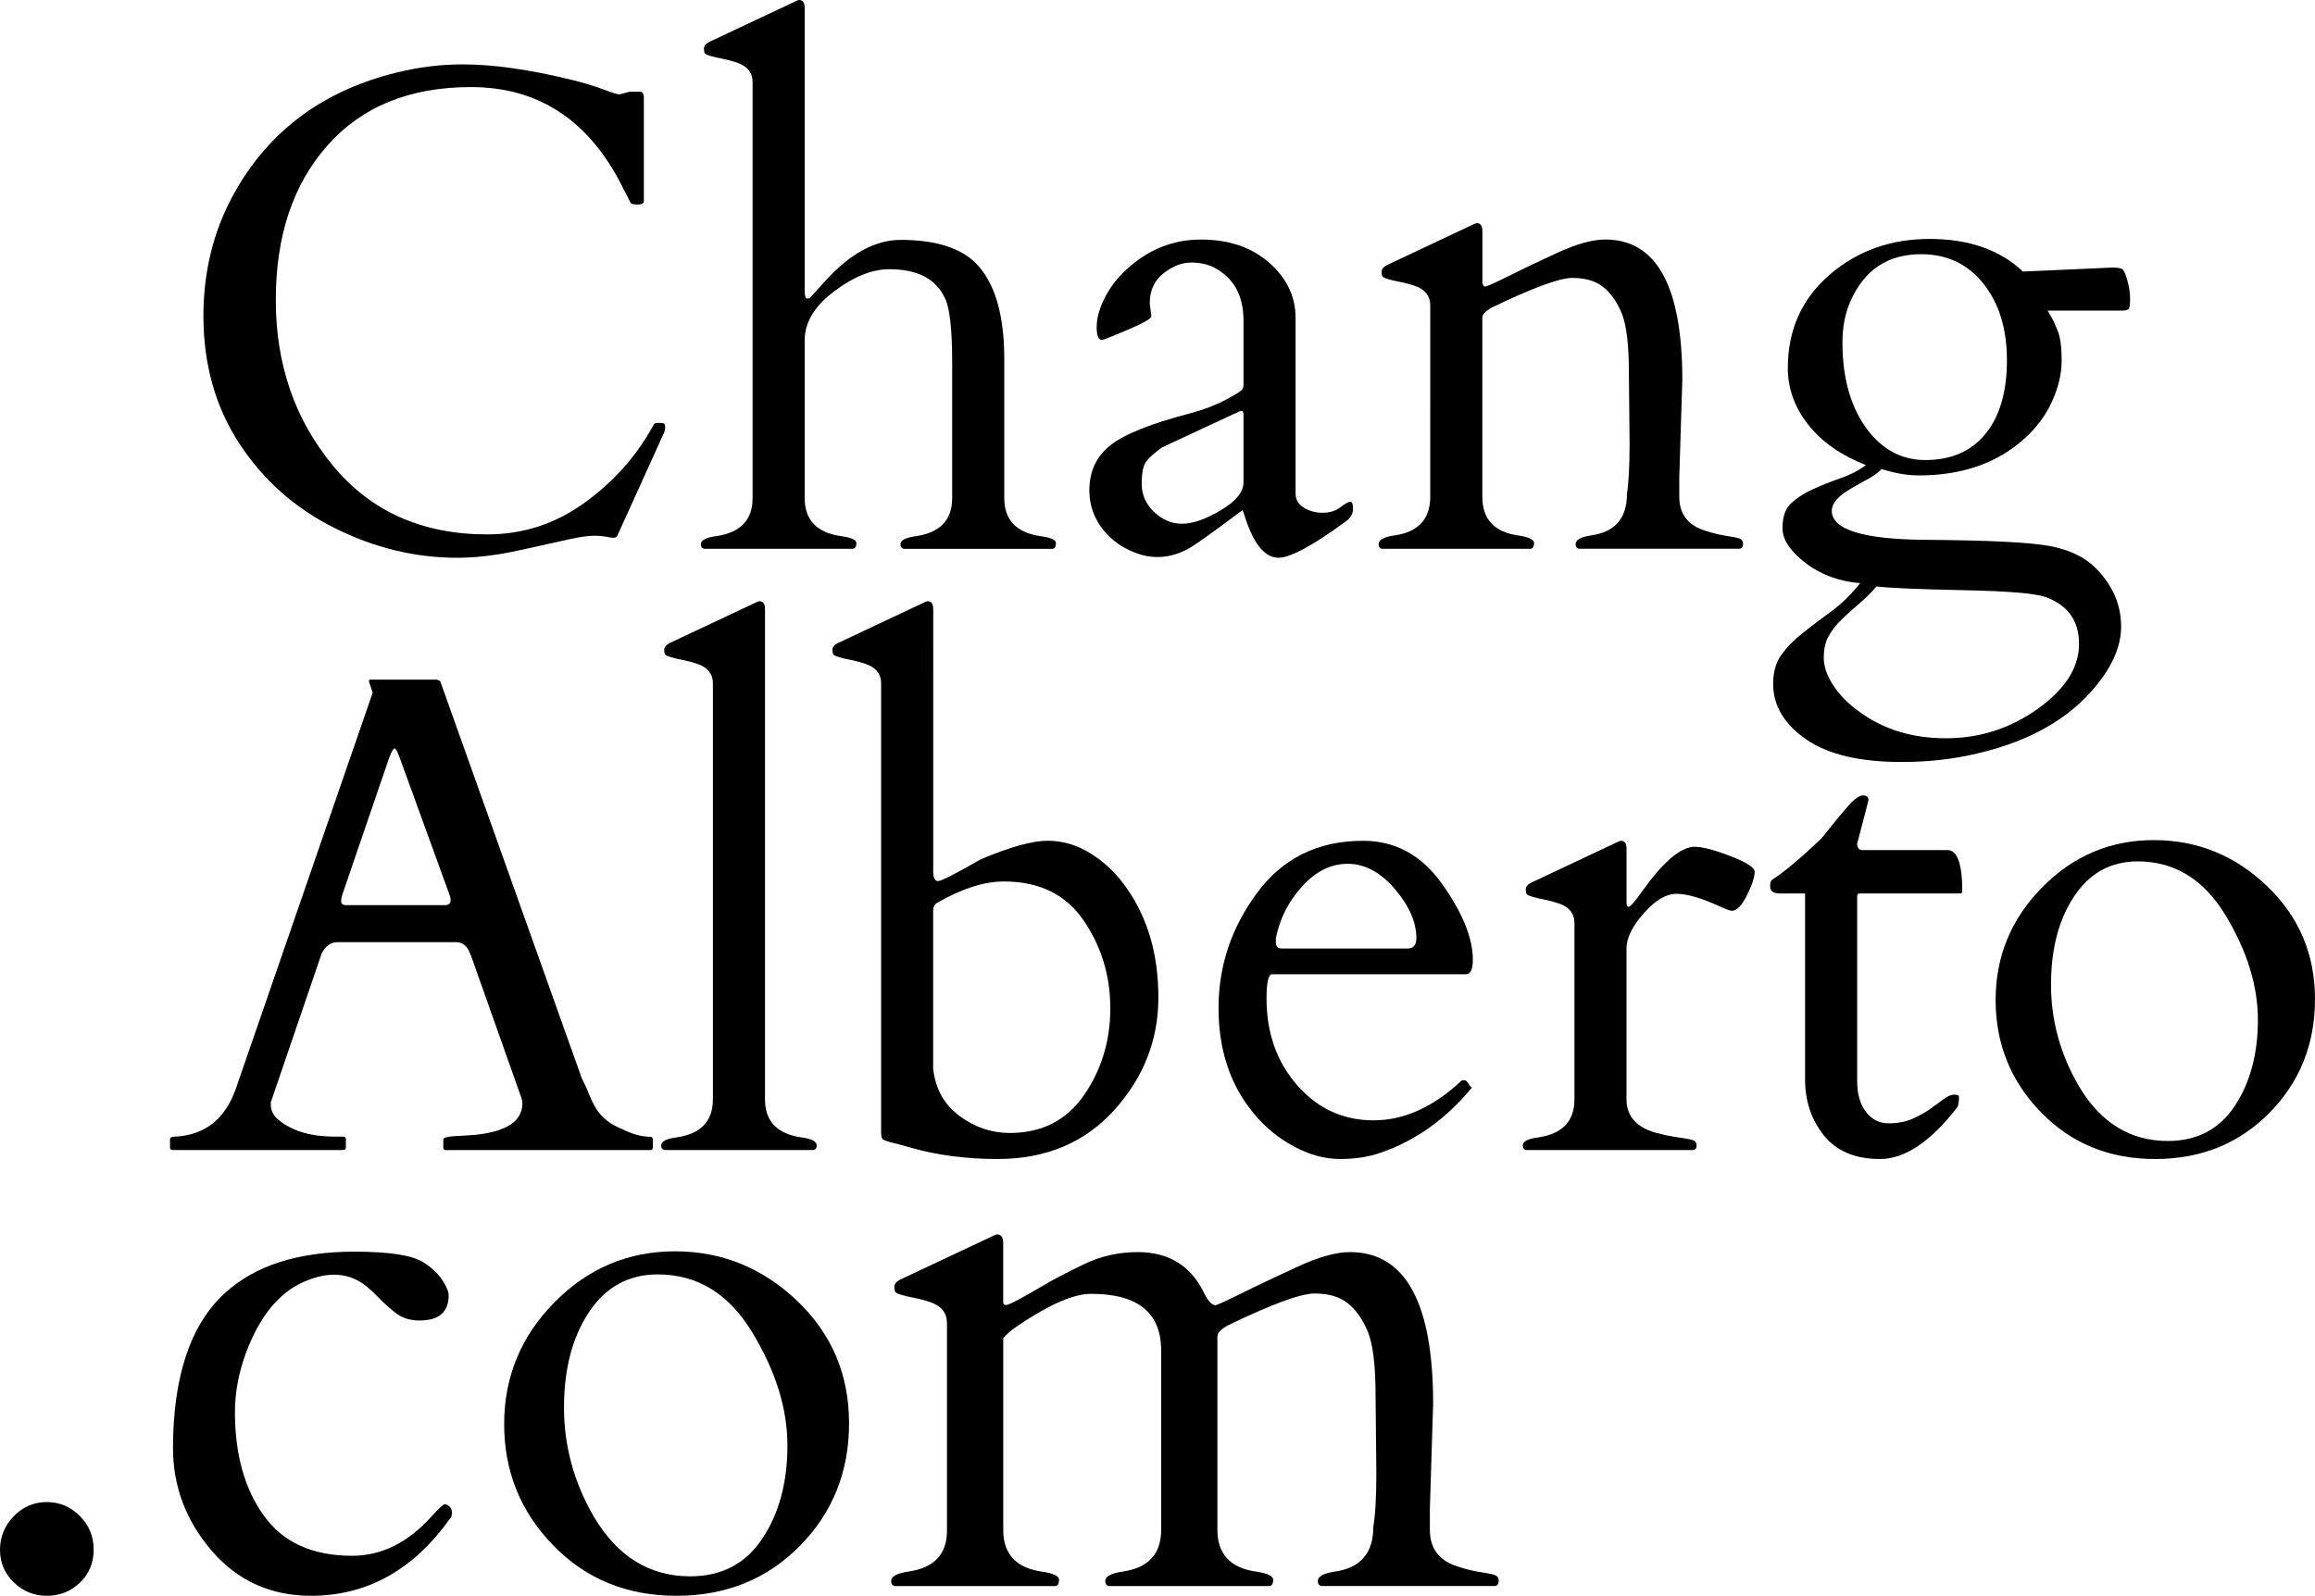 <?xml version="1.0" encoding="utf-8"?>
<!-- Generator: Adobe Illustrator 17.0.0, SVG Export Plug-In . SVG Version: 6.00 Build 0)  -->
<!DOCTYPE svg PUBLIC "-//W3C//DTD SVG 1.1//EN" "http://www.w3.org/Graphics/SVG/1.1/DTD/svg11.dtd">
<svg version="1.1" id="Layer_1" xmlns="http://www.w3.org/2000/svg" xmlns:xlink="http://www.w3.org/1999/xlink" x="0px" y="0px"
	 width="60.974px" height="42.042px" viewBox="0 0 60.974 42.042" enable-background="new 0 0 60.974 42.042" xml:space="preserve">
<g>
	<g>
		<path d="M16.255,14.124c-0.029,0.047-0.102,0.058-0.215,0.03c-0.115-0.025-0.248-0.039-0.4-0.039s-0.367,0.031-0.646,0.092
			c-0.277,0.062-0.716,0.158-1.313,0.291c-0.598,0.131-1.143,0.197-1.635,0.197c-1.113,0-2.192-0.262-3.239-0.787
			c-1.045-0.523-1.882-1.268-2.509-2.232c-0.627-0.963-0.94-2.081-0.94-3.353S5.67,5.9,6.297,4.869
			c0.914-1.512,2.291-2.496,4.131-2.953c0.586-0.146,1.172-0.22,1.758-0.22c0.803,0,1.755,0.135,2.856,0.404
			c0.334,0.082,0.617,0.167,0.848,0.255c0.232,0.088,0.374,0.132,0.427,0.132l0.264-0.07h0.272c0.07,0,0.105,0.05,0.105,0.149V5.3
			c0,0.059-0.053,0.088-0.158,0.088s-0.167-0.013-0.185-0.04c-0.018-0.025-0.035-0.059-0.053-0.096
			c-0.018-0.039-0.036-0.078-0.058-0.119c-0.02-0.041-0.041-0.079-0.061-0.114c-0.021-0.035-0.034-0.062-0.04-0.079
			c-0.879-1.764-2.212-2.646-3.999-2.646c-1.611,0-2.871,0.513-3.779,1.538S7.264,6.215,7.264,7.906
			c0,1.689,0.499,3.142,1.499,4.354c0.998,1.213,2.356,1.819,4.073,1.819c0.938,0,1.792-0.278,2.562-0.835
			c0.771-0.557,1.376-1.239,1.815-2.048c0.012-0.035,0.047-0.053,0.105-0.053h0.114c0.059,0,0.088,0.035,0.088,0.105
			s-0.018,0.138-0.053,0.202L16.255,14.124z"/>
		<path d="M21.194,7.655c0,0.141,0.021,0.211,0.062,0.211s0.07-0.011,0.088-0.03c0.018-0.021,0.141-0.157,0.369-0.409
			c0.662-0.738,1.333-1.107,2.013-1.107c0.891,0,1.544,0.199,1.96,0.598c0.51,0.504,0.765,1.351,0.765,2.54v3.665
			c0,0.574,0.316,0.908,0.949,1.002c0.275,0.035,0.413,0.097,0.413,0.185s-0.029,0.138-0.088,0.149h-3.92
			c-0.059-0.012-0.088-0.053-0.088-0.123c0-0.105,0.138-0.176,0.413-0.211c0.633-0.094,0.949-0.428,0.949-1.002V9.545
			c0-0.861-0.062-1.421-0.185-1.679c-0.234-0.516-0.724-0.773-1.468-0.773c-0.457,0-0.943,0.194-1.459,0.585
			c-0.516,0.389-0.773,0.818-0.773,1.287v4.157c0,0.574,0.316,0.908,0.949,1.002c0.275,0.035,0.413,0.097,0.413,0.185
			s-0.029,0.138-0.088,0.149h-3.92c-0.059-0.012-0.088-0.053-0.088-0.123c0-0.105,0.138-0.176,0.413-0.211
			c0.633-0.094,0.949-0.428,0.949-1.002V2.162c0-0.246-0.135-0.416-0.404-0.51c-0.117-0.041-0.243-0.074-0.378-0.102
			C18.906,1.525,18.8,1.5,18.72,1.477c-0.078-0.023-0.129-0.045-0.148-0.066c-0.021-0.02-0.031-0.064-0.031-0.131
			c0-0.068,0.044-0.125,0.132-0.172l2.241-1.055C20.983,0.018,21.027,0,21.045,0c0.1,0,0.149,0.07,0.149,0.211V7.655z"/>
		<path d="M34.339,13.373c0.143,0.09,0.309,0.136,0.496,0.136s0.344-0.048,0.471-0.146c0.125-0.096,0.213-0.145,0.26-0.145
			s0.07,0.062,0.07,0.189c0,0.125-0.059,0.232-0.176,0.32c-0.879,0.645-1.475,0.967-1.785,0.967c-0.375,0-0.68-0.39-0.914-1.169
			c-0.018-0.059-0.032-0.085-0.044-0.079c-0.727,0.545-1.184,0.873-1.371,0.984c-0.48,0.275-0.962,0.319-1.446,0.132
			c-0.482-0.188-0.833-0.498-1.05-0.932c-0.105-0.223-0.158-0.46-0.158-0.712c0-0.498,0.185-0.894,0.554-1.187
			s1.072-0.574,2.109-0.844c0.352-0.094,0.665-0.214,0.94-0.36s0.421-0.24,0.435-0.281c0.016-0.041,0.022-0.079,0.022-0.114V8.446
			c0-0.662-0.258-1.128-0.773-1.397c-0.17-0.088-0.374-0.132-0.61-0.132c-0.238,0-0.479,0.094-0.721,0.281
			c-0.244,0.188-0.365,0.454-0.365,0.8l0.044,0.343c-0.035,0.07-0.246,0.188-0.633,0.352s-0.609,0.252-0.668,0.264
			c-0.094,0-0.141-0.112-0.141-0.339c0-0.225,0.067-0.476,0.202-0.751s0.325-0.527,0.571-0.756c0.574-0.533,1.23-0.8,1.969-0.8
			s1.339,0.203,1.802,0.611c0.463,0.406,0.695,0.892,0.695,1.454v4.632C34.124,13.16,34.194,13.281,34.339,13.373z M30.071,12.753
			c0,0.281,0.108,0.526,0.325,0.733c0.217,0.209,0.464,0.312,0.743,0.312c0.277,0,0.616-0.119,1.015-0.355
			c0.398-0.238,0.598-0.482,0.598-0.734v-1.784c0-0.064-0.015-0.097-0.044-0.097s-0.05,0.003-0.062,0.009l-2.039,0.949
			c-0.211,0.152-0.353,0.281-0.427,0.387C30.108,12.278,30.071,12.472,30.071,12.753z"/>
		<path d="M42.921,11.689l-0.018-1.854c0-0.756-0.064-1.286-0.193-1.591s-0.293-0.535-0.492-0.689
			c-0.199-0.156-0.469-0.233-0.805-0.233c-0.338,0-1.051,0.264-2.141,0.791c-0.146,0.088-0.223,0.17-0.229,0.246v4.729
			c0,0.592,0.316,0.932,0.949,1.02c0.275,0.041,0.414,0.106,0.414,0.198c0,0.09-0.029,0.142-0.088,0.153h-3.92
			c-0.059-0.012-0.088-0.053-0.088-0.123c0-0.111,0.137-0.188,0.412-0.229c0.633-0.088,0.949-0.428,0.949-1.02V8.042
			c0-0.246-0.135-0.416-0.404-0.51c-0.117-0.041-0.242-0.075-0.377-0.101c-0.135-0.027-0.242-0.052-0.32-0.075
			c-0.08-0.023-0.131-0.046-0.15-0.065C36.399,7.27,36.39,7.227,36.39,7.158c0-0.066,0.045-0.124,0.133-0.171l2.24-1.055
			c0.07-0.035,0.115-0.053,0.133-0.053c0.1,0,0.148,0.07,0.148,0.211v1.371c0.018,0.059,0.041,0.088,0.07,0.088
			c0.035,0,0.162-0.053,0.379-0.158c0.504-0.252,1.01-0.495,1.52-0.729s0.932-0.352,1.266-0.352c1.354,0,2.031,1.233,2.031,3.7
			l-0.08,2.566v0.51c0,0.457,0.229,0.756,0.686,0.896c0.193,0.064,0.379,0.11,0.559,0.136c0.178,0.027,0.295,0.052,0.352,0.075
			c0.055,0.023,0.084,0.07,0.084,0.141s-0.029,0.111-0.088,0.123h-4.236c-0.059-0.012-0.088-0.053-0.088-0.123
			c0-0.111,0.137-0.188,0.412-0.229c0.627-0.088,0.941-0.451,0.941-1.09C42.897,12.724,42.921,12.281,42.921,11.689z"/>
		<path d="M53.282,7.154l2.355-0.105c0.135,0,0.223,0.015,0.264,0.044s0.086,0.13,0.133,0.304c0.047,0.172,0.07,0.335,0.07,0.487
			s-0.016,0.24-0.045,0.264s-0.088,0.035-0.176,0.035h-1.951c0.035,0.064,0.074,0.132,0.115,0.202s0.094,0.188,0.158,0.352
			s0.096,0.418,0.096,0.76c0,0.344-0.082,0.701-0.25,1.072c-0.166,0.373-0.412,0.702-0.734,0.989
			c-0.715,0.645-1.641,0.967-2.777,0.967c-0.299,0-0.627-0.056-0.984-0.167c-0.088,0.094-0.205,0.18-0.352,0.26
			c-0.146,0.078-0.289,0.159-0.43,0.241c-0.352,0.199-0.527,0.398-0.527,0.598c0,0.498,0.826,0.753,2.479,0.765
			s2.738,0.066,3.256,0.162c0.52,0.098,0.922,0.289,1.209,0.576c0.451,0.451,0.676,0.967,0.676,1.547
			c0,0.498-0.213,1.011-0.641,1.538c-0.744,0.932-1.881,1.553-3.41,1.863c-0.545,0.111-1.123,0.167-1.732,0.167
			c-1.107,0-1.947-0.201-2.521-0.602c-0.574-0.402-0.861-0.887-0.861-1.455c0-0.311,0.072-0.566,0.219-0.77
			c0.146-0.201,0.332-0.393,0.559-0.57c0.225-0.18,0.473-0.367,0.742-0.562c0.27-0.197,0.527-0.447,0.773-0.752
			c-0.562-0.047-1.045-0.226-1.445-0.536c-0.402-0.311-0.602-0.615-0.602-0.914s0.078-0.521,0.236-0.663
			c0.158-0.145,0.352-0.268,0.58-0.369c0.229-0.104,0.469-0.198,0.721-0.286s0.473-0.202,0.66-0.343
			c-0.656-0.258-1.164-0.613-1.521-1.068c-0.357-0.453-0.535-0.95-0.535-1.489c0-1.002,0.365-1.819,1.094-2.452
			c0.73-0.633,1.609-0.949,2.641-0.949S52.673,6.58,53.282,7.154z M48.507,16.321c-0.139,0.135-0.252,0.278-0.34,0.431
			s-0.131,0.344-0.131,0.576c0,0.23,0.084,0.475,0.25,0.729c0.168,0.256,0.395,0.485,0.682,0.69
			c0.633,0.469,1.395,0.703,2.285,0.703s1.697-0.259,2.422-0.778c0.723-0.518,1.084-1.086,1.084-1.705
			c0-0.617-0.299-1.032-0.896-1.243c-0.281-0.094-1.004-0.152-2.17-0.176s-1.922-0.056-2.268-0.097
			c-0.152,0.176-0.311,0.331-0.471,0.466C48.792,16.052,48.644,16.187,48.507,16.321z M52.86,9.492c0-0.826-0.205-1.498-0.619-2.018
			c-0.412-0.518-0.959-0.777-1.639-0.777c-0.879,0-1.5,0.413-1.863,1.239c-0.141,0.316-0.211,0.68-0.211,1.09
			c0,0.838,0.172,1.535,0.518,2.092c0.422,0.668,0.977,1.002,1.662,1.002s1.215-0.231,1.59-0.694S52.86,10.318,52.86,9.492z"/>
		<path d="M9.109,30.228c0,0.047-0.023,0.07-0.07,0.07H4.548c-0.047,0-0.07-0.023-0.07-0.07v-0.211c0-0.047,0.038-0.07,0.114-0.07
			c0.803-0.035,1.345-0.463,1.626-1.283l3.586-10.38c0.006-0.012,0.009-0.026,0.009-0.044l-0.097-0.29
			c0-0.029,0.012-0.044,0.035-0.044h1.758c0.012,0.006,0.027,0.012,0.049,0.018c0.02,0.006,0.036,0.023,0.048,0.053l3.718,10.433
			c0.082,0.158,0.148,0.302,0.197,0.431c0.051,0.129,0.107,0.246,0.172,0.352c0.141,0.24,0.372,0.425,0.694,0.554
			c0.27,0.135,0.516,0.202,0.738,0.202c0.047,0,0.07,0.026,0.07,0.079v0.202c0,0.047-0.023,0.07-0.07,0.07h-5.379
			c-0.047,0-0.07-0.023-0.07-0.07v-0.211c0-0.047,0.108-0.076,0.325-0.088s0.396-0.023,0.536-0.035
			c0.814-0.088,1.222-0.363,1.222-0.826c0-0.035-0.006-0.076-0.018-0.123L12.414,25.2c-0.006-0.012-0.018-0.038-0.035-0.079
			c-0.07-0.199-0.193-0.299-0.369-0.299H8.89c-0.176,0-0.313,0.097-0.413,0.29c-0.018,0.041-0.026,0.064-0.026,0.07l-1.318,3.858
			v0.079c0,0.152,0.079,0.29,0.237,0.413c0.357,0.275,0.838,0.413,1.441,0.413h0.229c0.047,0,0.07,0.023,0.07,0.07V30.228z
			 M11.711,23.847c0.105,0,0.158-0.044,0.158-0.132c0-0.047-0.012-0.1-0.035-0.158l-1.31-3.604
			c-0.059-0.158-0.103-0.237-0.132-0.237s-0.076,0.082-0.141,0.246l-1.23,3.595c-0.023,0.059-0.035,0.121-0.035,0.189
			c0,0.066,0.044,0.101,0.132,0.101H11.711z"/>
		<path d="M21.098,29.964c0.275,0.035,0.413,0.105,0.413,0.211c0,0.07-0.029,0.111-0.088,0.123h-3.92
			c-0.059-0.012-0.088-0.053-0.088-0.123c0-0.105,0.138-0.176,0.413-0.211c0.633-0.094,0.949-0.428,0.949-1.002v-10.96
			c0-0.246-0.135-0.416-0.404-0.51c-0.117-0.041-0.243-0.074-0.378-0.102c-0.135-0.025-0.242-0.051-0.32-0.074
			c-0.08-0.023-0.129-0.045-0.15-0.066c-0.02-0.02-0.03-0.064-0.03-0.131c0-0.068,0.044-0.125,0.132-0.172l2.241-1.055
			c0.07-0.035,0.114-0.053,0.132-0.053c0.1,0,0.149,0.07,0.149,0.211v12.911C20.148,29.536,20.465,29.87,21.098,29.964z"/>
		<path d="M24.578,22.941c0,0.182,0.042,0.272,0.128,0.272c0.084,0,0.458-0.19,1.12-0.571c0.773-0.328,1.362-0.492,1.767-0.492
			s0.791,0.117,1.16,0.352s0.683,0.542,0.94,0.923c0.545,0.785,0.817,1.737,0.817,2.856s-0.389,2.107-1.164,2.967
			c-0.777,0.857-1.801,1.287-3.072,1.287c-0.826,0-1.588-0.1-2.285-0.299c-0.205-0.059-0.379-0.105-0.523-0.141
			c-0.143-0.035-0.223-0.072-0.236-0.109c-0.016-0.039-0.022-0.084-0.022-0.137V18.002c0-0.246-0.135-0.416-0.404-0.51
			c-0.117-0.041-0.243-0.074-0.378-0.102c-0.135-0.025-0.242-0.051-0.32-0.074c-0.08-0.023-0.129-0.045-0.15-0.066
			c-0.02-0.02-0.03-0.064-0.03-0.131c0-0.068,0.044-0.125,0.132-0.172l2.241-1.055c0.07-0.035,0.114-0.053,0.132-0.053
			c0.1,0,0.149,0.07,0.149,0.211V22.941z M26.441,23.223c-0.521,0-1.107,0.188-1.758,0.562c-0.07,0.041-0.105,0.111-0.105,0.211
			v4.157c0.059,0.533,0.29,0.949,0.694,1.248s0.847,0.448,1.327,0.448c0.844,0,1.495-0.334,1.956-1.002
			c0.459-0.668,0.689-1.43,0.689-2.285s-0.234-1.626-0.703-2.312S27.373,23.223,26.441,23.223z"/>
		<path d="M33.508,25.666c-0.1,0-0.149,0.214-0.149,0.642c0,0.908,0.27,1.67,0.809,2.285s1.209,0.923,2.008,0.923
			c0.801,0,1.57-0.346,2.309-1.037c0.012-0.012,0.025-0.018,0.043-0.018h0.045c0.035,0,0.068,0.027,0.1,0.084
			c0.033,0.055,0.064,0.092,0.094,0.109c-0.68,0.826-1.48,1.397-2.4,1.714c-0.316,0.111-0.674,0.167-1.072,0.167
			s-0.803-0.109-1.213-0.33c-0.41-0.219-0.762-0.508-1.055-0.865c-0.621-0.744-0.932-1.672-0.932-2.781
			c0-1.111,0.338-2.123,1.016-3.037c0.676-0.914,1.607-1.371,2.791-1.371c0.85,0,1.543,0.379,2.082,1.139
			c0.539,0.758,0.809,1.425,0.809,1.999c0,0.252-0.061,0.378-0.184,0.378H33.508z M33.604,24.822c0,0.111,0.053,0.167,0.158,0.167
			h3.314c0.152,0,0.229-0.091,0.229-0.272c0-0.422-0.189-0.854-0.568-1.297c-0.377-0.441-0.791-0.663-1.242-0.663
			c-0.439,0-0.84,0.199-1.201,0.598c-0.359,0.398-0.59,0.853-0.689,1.362V24.822z"/>
		<path d="M45.61,23.996c-0.07-0.012-0.174-0.05-0.309-0.114c-0.486-0.223-0.867-0.334-1.143-0.334s-0.564,0.171-0.865,0.515
			c-0.303,0.342-0.453,0.651-0.453,0.927v3.973c0,0.439,0.256,0.732,0.766,0.879c0.223,0.059,0.43,0.101,0.623,0.128
			c0.193,0.025,0.318,0.051,0.375,0.074c0.055,0.023,0.082,0.068,0.082,0.137c0,0.066-0.029,0.106-0.088,0.118h-4.402
			c-0.059-0.012-0.088-0.053-0.088-0.123c0-0.105,0.137-0.176,0.412-0.211c0.633-0.094,0.949-0.428,0.949-1.002v-4.649
			c0-0.246-0.135-0.416-0.404-0.51c-0.117-0.041-0.242-0.074-0.377-0.102c-0.135-0.025-0.242-0.051-0.32-0.074
			c-0.08-0.023-0.131-0.045-0.15-0.066c-0.021-0.02-0.031-0.064-0.031-0.131c0-0.068,0.045-0.125,0.133-0.172l2.24-1.055
			c0.07-0.035,0.115-0.053,0.133-0.053c0.1,0,0.148,0.07,0.148,0.211v1.424c0,0.07,0.018,0.105,0.053,0.105
			c0.047,0,0.168-0.138,0.361-0.413c0.557-0.779,1.016-1.169,1.379-1.169c0.205,0,0.52,0.082,0.945,0.246
			c0.424,0.164,0.637,0.302,0.637,0.413c0,0.135-0.066,0.34-0.201,0.615S45.745,23.996,45.61,23.996z"/>
		<path d="M48.968,23.539c-0.035,0-0.053,0.026-0.053,0.079v4.852c0,0.352,0.078,0.627,0.234,0.826
			c0.154,0.199,0.352,0.299,0.592,0.299s0.449-0.04,0.629-0.118c0.178-0.08,0.334-0.166,0.467-0.26
			c0.131-0.094,0.25-0.18,0.355-0.26c0.105-0.078,0.199-0.118,0.281-0.118s0.123,0.021,0.123,0.062c0,0.141-0.016,0.231-0.045,0.272
			c-0.703,0.908-1.381,1.362-2.033,1.362c-0.654,0-1.146-0.207-1.477-0.619c-0.332-0.414-0.498-0.907-0.498-1.481v-4.896h-0.658
			c-0.164,0-0.25-0.053-0.26-0.158c-0.008-0.105,0.008-0.173,0.049-0.202c0.311-0.199,0.738-0.557,1.283-1.072
			c0.059-0.064,0.137-0.161,0.236-0.29s0.244-0.305,0.436-0.527c0.189-0.223,0.336-0.334,0.436-0.334s0.148,0.041,0.148,0.123
			c0,0.012-0.1,0.396-0.299,1.151c0,0.105,0.047,0.161,0.141,0.167h2.242c0.258,0,0.387,0.363,0.387,1.09
			c0,0.035-0.023,0.053-0.07,0.053H48.968z"/>
		<path d="M52.562,26.348c0-1.152,0.41-2.143,1.227-2.971c0.818-0.83,1.797-1.244,2.939-1.244s2.137,0.402,2.98,1.209
			c0.844,0.805,1.266,1.8,1.266,2.983s-0.4,2.181-1.199,2.993c-0.801,0.811-1.805,1.217-3.012,1.217s-2.209-0.41-3.006-1.23
			S52.562,27.498,52.562,26.348z M54.751,28.61c0.574,0.967,1.355,1.45,2.346,1.45c0.768,0,1.355-0.308,1.764-0.923
			c0.406-0.615,0.609-1.371,0.609-2.268s-0.285-1.816-0.855-2.76c-0.572-0.943-1.342-1.415-2.309-1.415
			c-0.709,0-1.268,0.307-1.674,0.918c-0.408,0.613-0.611,1.389-0.611,2.33C54.021,26.883,54.265,27.772,54.751,28.61z"/>
	</g>
	<g>
		<path d="M0,40.831c0-0.338,0.12-0.633,0.36-0.883c0.24-0.249,0.532-0.375,0.873-0.375c0.336,0,0.625,0.122,0.869,0.366
			c0.243,0.243,0.365,0.539,0.365,0.888c0,0.348-0.12,0.637-0.36,0.868c-0.241,0.23-0.532,0.347-0.874,0.347
			c-0.335,0-0.625-0.117-0.868-0.352S0,41.17,0,40.831z"/>
		<path d="M11.817,34.125c0,0.443-0.256,0.665-0.769,0.665c-0.26,0-0.479-0.074-0.66-0.224c-0.18-0.148-0.319-0.275-0.417-0.38
			c-0.099-0.104-0.201-0.2-0.309-0.289c-0.456-0.373-1.011-0.414-1.666-0.123s-1.159,0.911-1.514,1.86
			C6.287,36.16,6.188,36.682,6.188,37.2c0,1.114,0.253,2.024,0.76,2.729c0.506,0.706,1.281,1.059,2.325,1.059
			c0.778,0,1.478-0.349,2.099-1.044c0.189-0.209,0.304-0.313,0.341-0.313c0.038,0,0.079,0.019,0.124,0.057
			c0.044,0.038,0.066,0.094,0.066,0.166c0,0.073-0.02,0.128-0.057,0.166c-0.969,1.349-2.187,2.022-3.655,2.022
			c-1.062,0-1.935-0.396-2.615-1.187c-0.68-0.791-1.02-1.696-1.02-2.715c0.006-1.886,0.461-3.243,1.366-4.072
			c0.798-0.728,1.934-1.092,3.408-1.092c0.911,0,1.516,0.092,1.812,0.275c0.298,0.184,0.507,0.414,0.627,0.693
			C11.802,34.008,11.817,34.068,11.817,34.125z"/>
		<path d="M13.279,37.519c0-1.243,0.441-2.312,1.324-3.208s1.941-1.344,3.176-1.344c1.233,0,2.306,0.436,3.218,1.306
			c0.911,0.87,1.366,1.944,1.366,3.223s-0.432,2.355-1.295,3.231c-0.864,0.877-1.948,1.315-3.252,1.315s-2.386-0.443-3.246-1.329
			S13.279,38.762,13.279,37.519z M15.644,39.963c0.62,1.044,1.465,1.566,2.534,1.566c0.829,0,1.463-0.332,1.903-0.997
			c0.439-0.664,0.659-1.48,0.659-2.449c0-0.968-0.309-1.961-0.926-2.98c-0.616-1.019-1.447-1.528-2.491-1.528
			c-0.766,0-1.368,0.331-1.809,0.992c-0.439,0.661-0.659,1.5-0.659,2.516S15.118,39.058,15.644,39.963z"/>
		<path d="M36.251,38.795l-0.02-2.002c0-0.816-0.068-1.39-0.209-1.719c-0.139-0.329-0.316-0.577-0.531-0.745
			c-0.215-0.167-0.504-0.251-0.869-0.251c-0.363,0-1.133,0.284-2.311,0.854c-0.158,0.096-0.24,0.184-0.246,0.267v5.106
			c0,0.64,0.342,1.006,1.025,1.101c0.297,0.045,0.445,0.116,0.445,0.214c0,0.099-0.031,0.153-0.096,0.166h-4.232
			c-0.064-0.013-0.096-0.057-0.096-0.133c0-0.12,0.148-0.202,0.447-0.247c0.684-0.095,1.025-0.461,1.025-1.101v-4.728
			c0-0.993-0.615-1.49-1.842-1.49c-0.45,0-1.073,0.266-1.871,0.798c-0.202,0.133-0.351,0.256-0.446,0.37v5.05
			c0,0.64,0.342,1.006,1.025,1.101c0.298,0.045,0.446,0.116,0.446,0.214c0,0.099-0.031,0.153-0.095,0.166h-4.233
			c-0.063-0.013-0.096-0.057-0.096-0.133c0-0.12,0.149-0.202,0.446-0.247c0.684-0.095,1.025-0.455,1.025-1.082v-5.467
			c0-0.267-0.146-0.449-0.437-0.551c-0.127-0.044-0.263-0.081-0.408-0.109s-0.261-0.056-0.347-0.081
			c-0.085-0.024-0.139-0.049-0.161-0.07c-0.022-0.022-0.033-0.07-0.033-0.143c0-0.073,0.048-0.135,0.143-0.186l2.42-1.139
			c0.076-0.038,0.124-0.057,0.143-0.057c0.107,0,0.161,0.075,0.161,0.228v1.575c0.007,0.038,0.03,0.058,0.071,0.058
			s0.146-0.045,0.313-0.133c0.168-0.089,0.388-0.214,0.66-0.375c0.271-0.162,0.631-0.35,1.077-0.565
			c0.446-0.215,0.92-0.322,1.42-0.322c0.803,0,1.379,0.345,1.727,1.034c0.133,0.279,0.254,0.397,0.361,0.356
			s0.275-0.119,0.502-0.232c0.539-0.267,1.082-0.525,1.633-0.778s1.006-0.38,1.367-0.38c1.463,0,2.193,1.332,2.193,3.996
			l-0.086,2.771v0.551c0,0.493,0.246,0.816,0.74,0.968c0.209,0.07,0.41,0.119,0.604,0.147s0.318,0.056,0.379,0.081
			s0.09,0.075,0.09,0.151s-0.031,0.12-0.094,0.133h-4.576c-0.062-0.013-0.094-0.057-0.094-0.133c0-0.12,0.148-0.202,0.445-0.247
			c0.678-0.095,1.016-0.486,1.016-1.177C36.226,39.912,36.251,39.435,36.251,38.795z"/>
	</g>
</g>
</svg>

